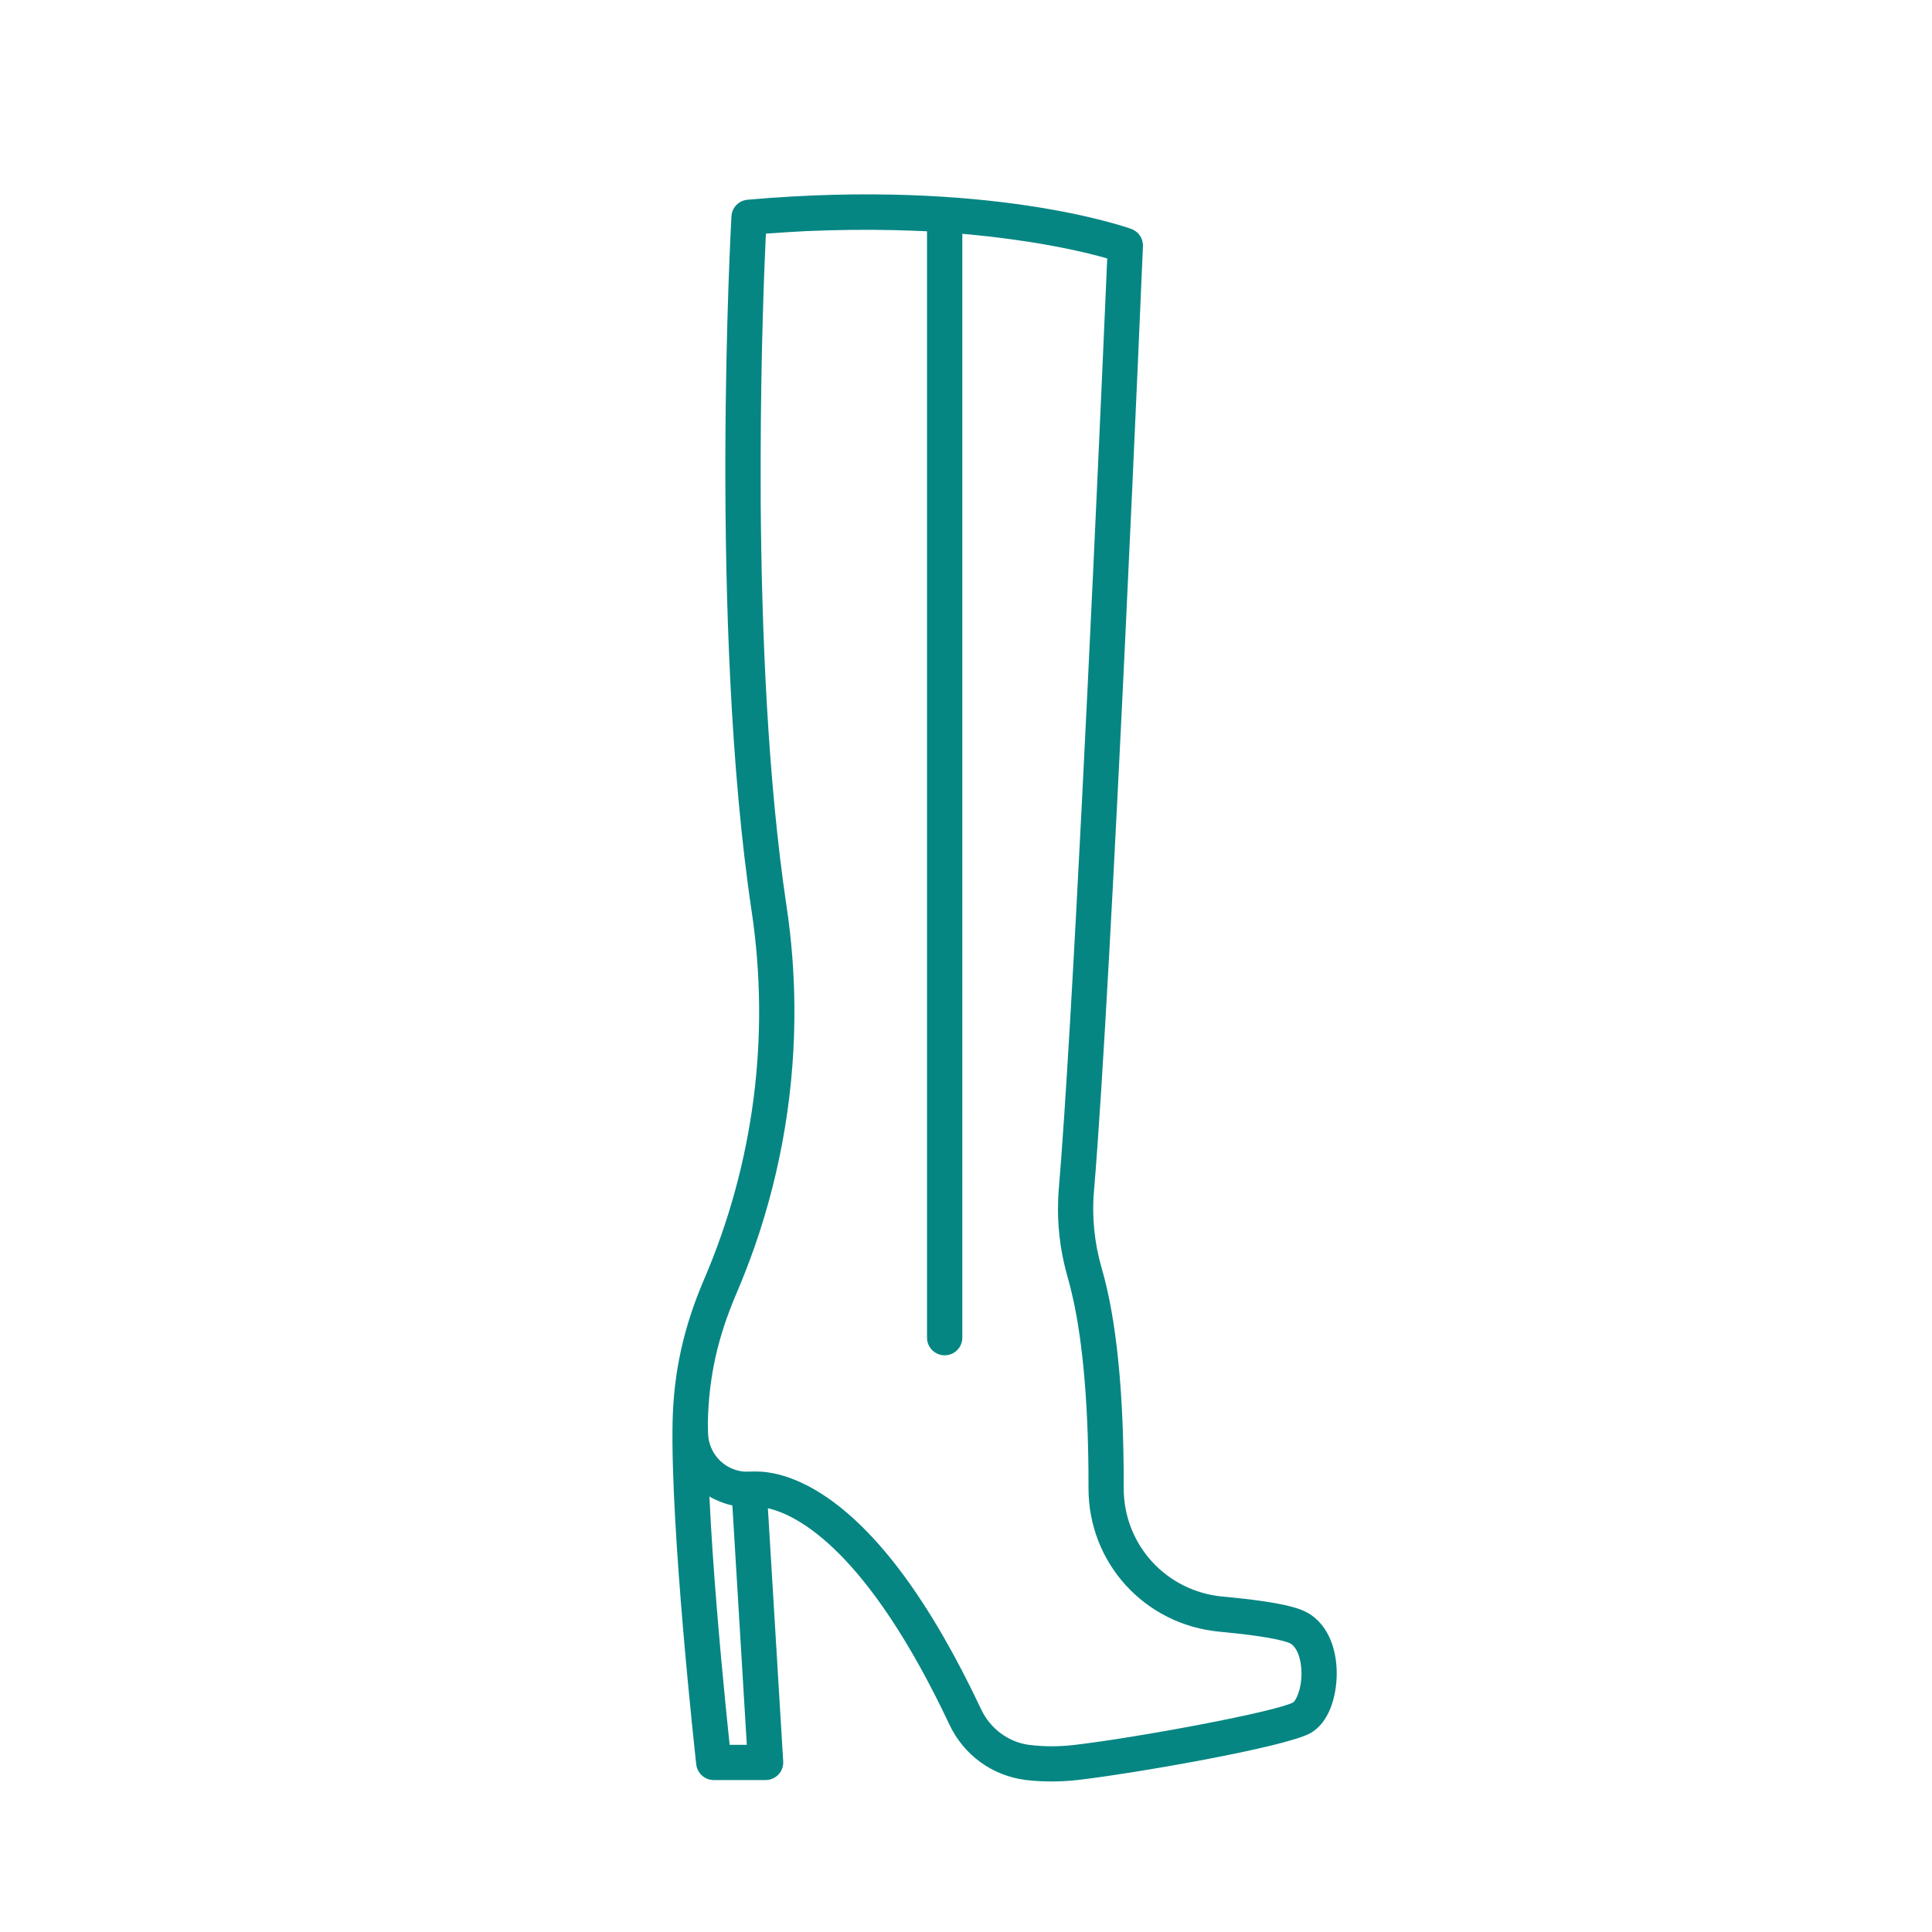 <?xml version="1.0" encoding="utf-8"?>
<!-- Generator: Adobe Illustrator 15.0.0, SVG Export Plug-In . SVG Version: 6.00 Build 0)  -->
<!DOCTYPE svg PUBLIC "-//W3C//DTD SVG 1.1//EN" "http://www.w3.org/Graphics/SVG/1.1/DTD/svg11.dtd">
<svg version="1.1" id="Слой_1" xmlns="http://www.w3.org/2000/svg" xmlns:xlink="http://www.w3.org/1999/xlink" x="0px" y="0px"
	 width="42.52px" height="42.52px" viewBox="0 0 42.52 42.52" enable-background="new 0 0 42.52 42.52" xml:space="preserve">
<path fill="#068683" d="M28.793,35.503c-0.181-0.106-0.559-0.244-1.883-0.365c-1.245-0.115-2.182-1.143-2.179-2.388
	c0.005-2.086-0.157-3.711-0.483-4.832c-0.162-0.56-0.221-1.134-0.171-1.709c0.394-4.667,1.071-20.627,1.077-20.788
	c0.008-0.171-0.096-0.323-0.254-0.382c-0.127-0.044-3.145-1.111-8.449-0.643c-0.192,0.017-0.343,0.172-0.353,0.365
	c-0.006,0.089-0.5,8.979,0.445,15.299c0.41,2.743,0.049,5.541-1.046,8.094c-0.451,1.049-0.669,2.041-0.694,3.121
	c-0.052,2.379,0.497,7.346,0.52,7.557c0.023,0.196,0.189,0.344,0.386,0.344h1.14c0.106,0,0.208-0.043,0.282-0.12
	c0.074-0.077,0.112-0.183,0.106-0.29L16.9,33.194c0.65,0.147,2.186,0.923,3.995,4.761c0.317,0.672,0.945,1.128,1.68,1.219
	c0.184,0.023,0.373,0.033,0.564,0.033c0.193,0,0.388-0.01,0.586-0.033c1.192-0.137,4.547-0.716,5.112-1.029
	c0.422-0.235,0.576-0.82,0.582-1.29C29.426,36.24,29.192,35.735,28.793,35.503z M16.436,38.401h-0.378
	c-0.022-0.216-0.054-0.519-0.09-0.884c-0.117-1.188-0.283-3.033-0.355-4.581v-0.001c0.072,0.045,0.148,0.078,0.228,0.111
	c0.01,0.006,0.02,0.007,0.031,0.012c0.08,0.031,0.161,0.057,0.246,0.073L16.436,38.401L16.436,38.401z M28.461,37.466
	c-0.365,0.202-3.392,0.771-4.826,0.938c-0.332,0.038-0.657,0.038-0.966,0c-0.235-0.027-0.451-0.116-0.636-0.251
	c-0.184-0.134-0.335-0.314-0.437-0.528c-1.111-2.36-2.287-3.955-3.497-4.737c-0.493-0.319-0.905-0.443-1.201-0.484
	c-0.099-0.014-0.185-0.019-0.257-0.019c-0.072,0-0.259,0.003-0.259,0.003c-0.448-0.036-0.791-0.403-0.799-0.853
	c0,0-0.005-0.163-0.004-0.241c0.022-0.994,0.216-1.865,0.631-2.832c0.144-0.336,0.275-0.677,0.396-1.018
	c0.599-1.718,0.895-3.519,0.877-5.327c-0.007-0.725-0.064-1.45-0.172-2.17c-0.415-2.772-0.548-6.055-0.569-8.853
	c-0.001-0.177-0.001-0.35-0.001-0.521c0-0.17,0-0.338,0-0.504c0.004-2.328,0.08-4.192,0.115-4.927
	c0.299-0.023,0.586-0.039,0.869-0.055c0.707-0.031,1.364-0.036,1.971-0.022c0.242,0.007,0.48,0.015,0.706,0.025v24.35
	c0,0.215,0.174,0.388,0.388,0.388c0.215,0,0.389-0.173,0.389-0.388V5.146c0.395,0.034,0.758,0.077,1.089,0.122
	c1.028,0.139,1.742,0.317,2.1,0.42c-0.076,1.77-0.477,10.977-0.819,16.819c-0.088,1.49-0.171,2.764-0.245,3.638
	c-0.014,0.167-0.02,0.336-0.02,0.502c0.004,0.503,0.078,1,0.22,1.488c0.037,0.131,0.073,0.268,0.104,0.413
	c0.233,1.028,0.352,2.464,0.348,4.199c-0.004,1.651,1.236,3.011,2.884,3.164c1.259,0.117,1.522,0.238,1.563,0.262
	c0.144,0.084,0.24,0.345,0.241,0.654C28.644,37.199,28.513,37.435,28.461,37.466z"/>
</svg>
